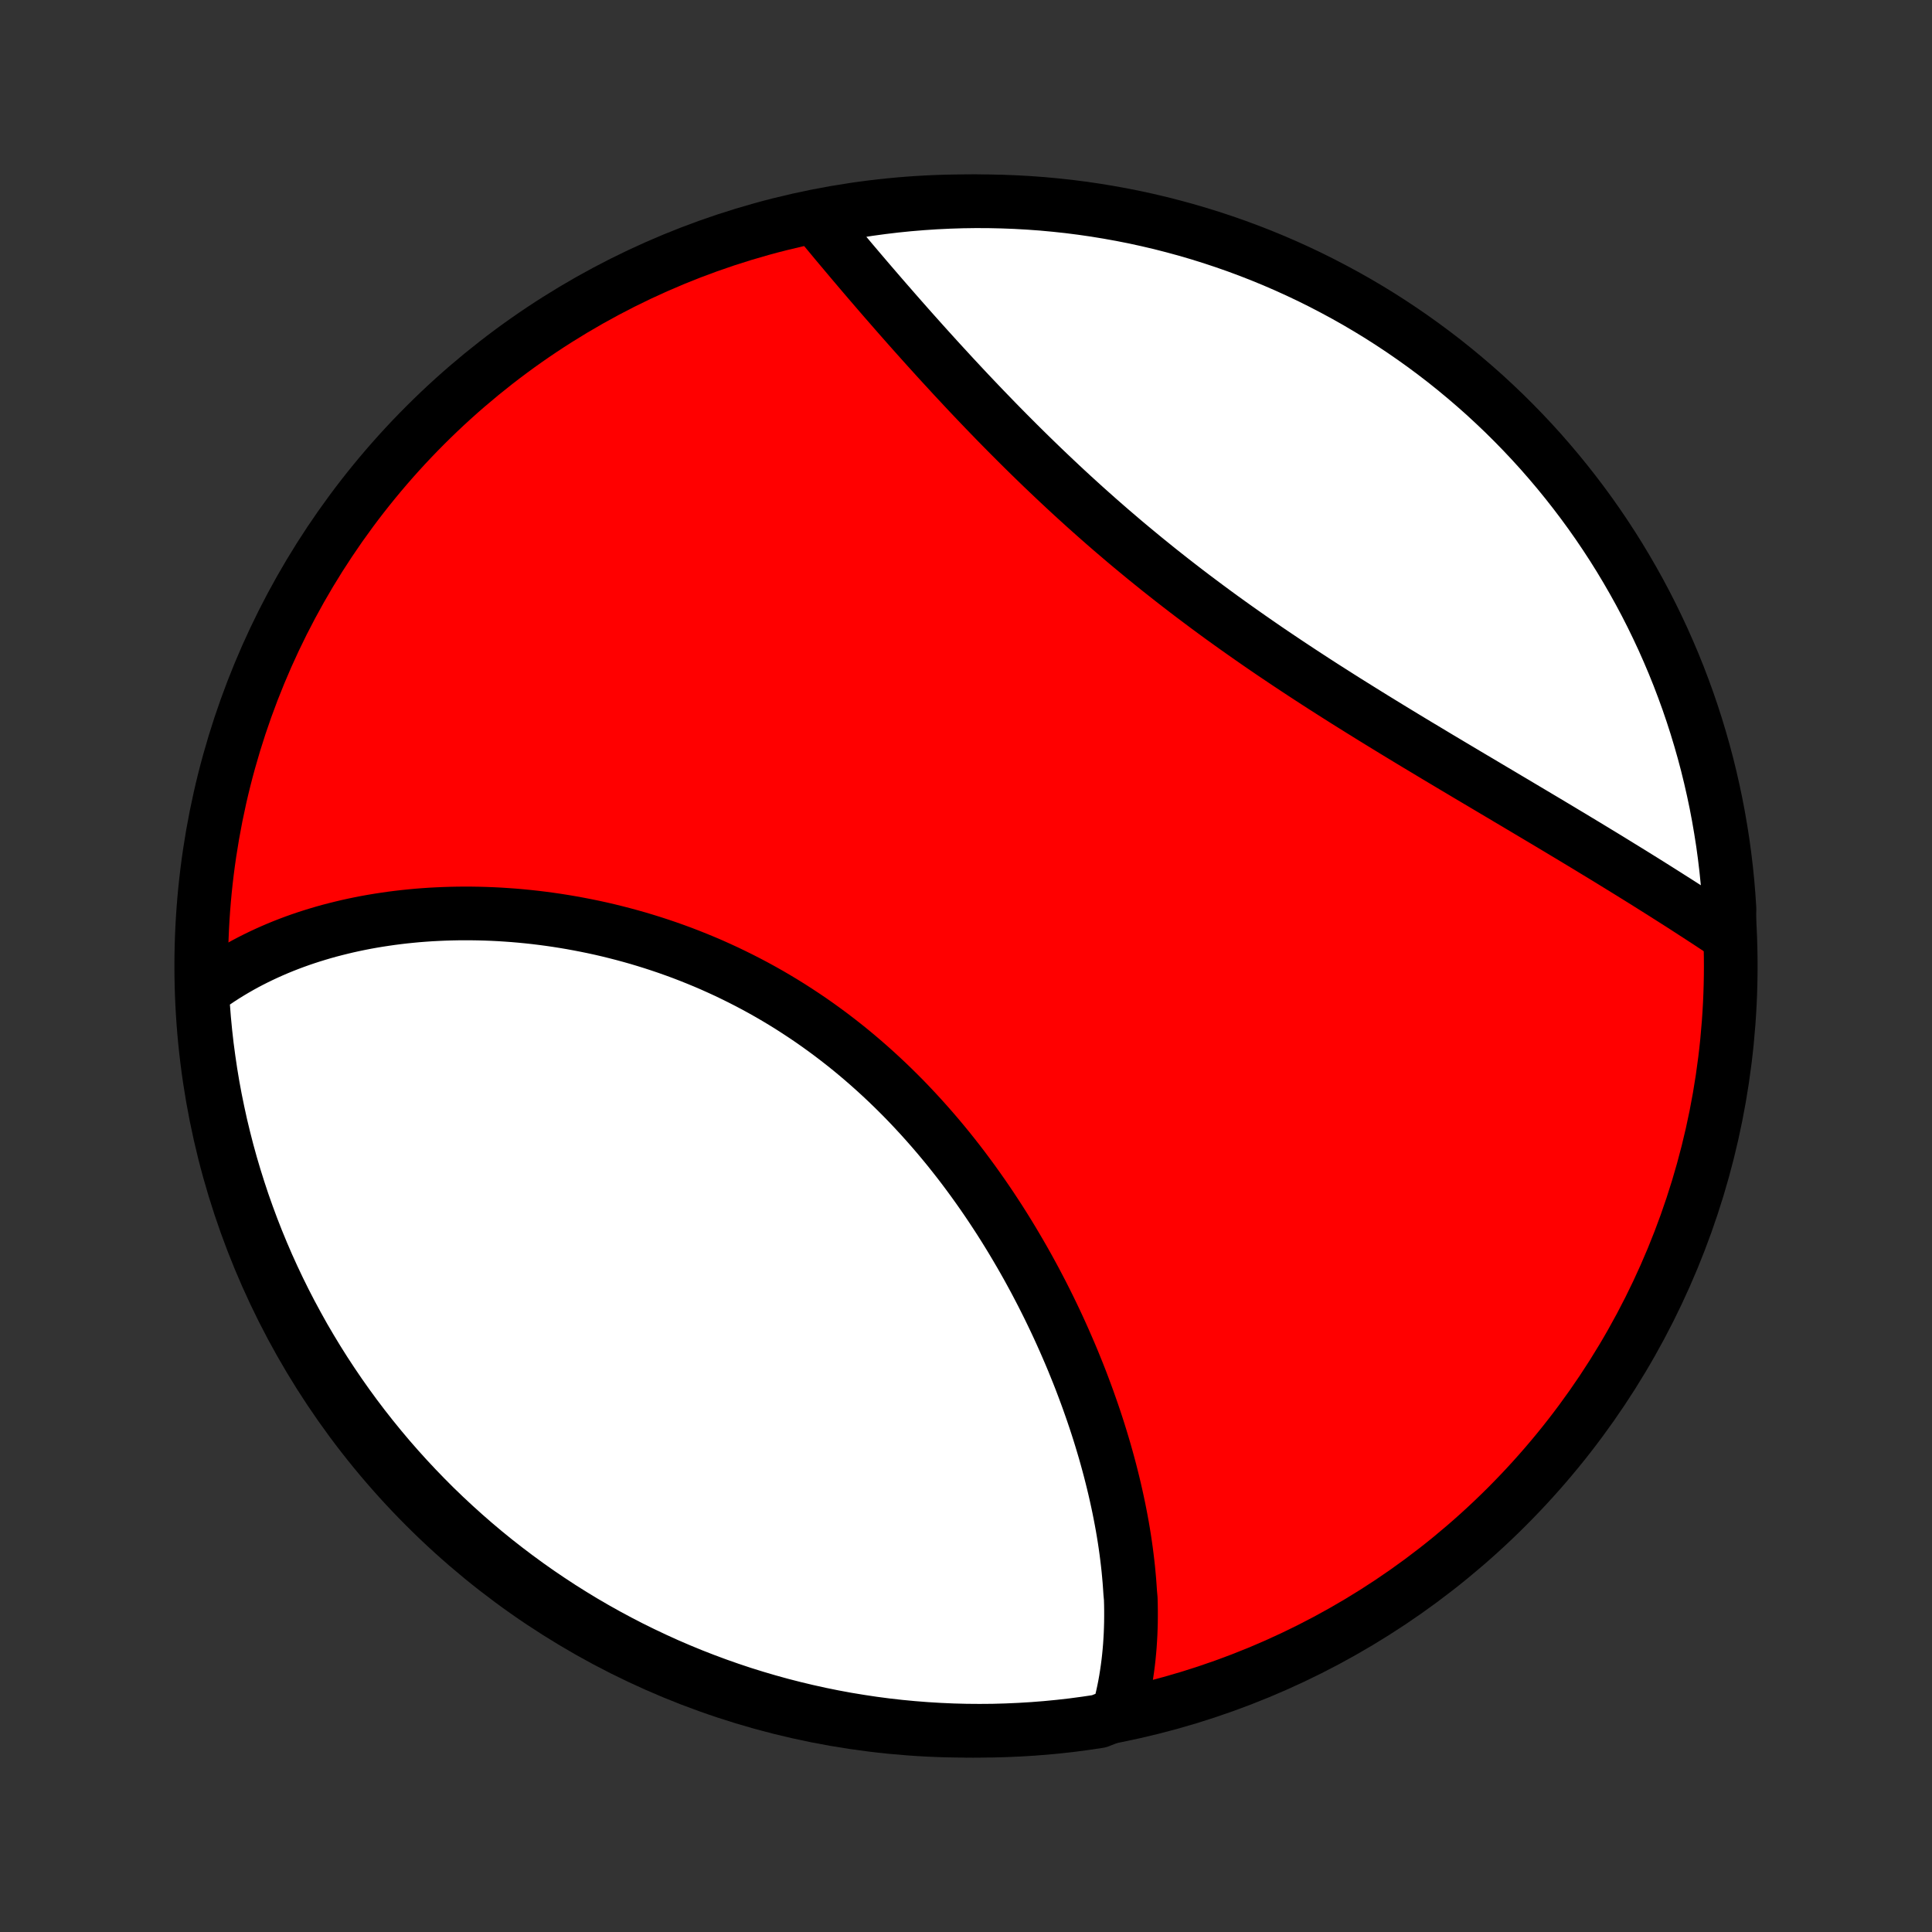 <?xml version="1.0" encoding="utf-8" standalone="no"?>
<!DOCTYPE svg PUBLIC "-//W3C//DTD SVG 1.1//EN"
  "http://www.w3.org/Graphics/SVG/1.1/DTD/svg11.dtd">
<!-- Created with matplotlib (http://matplotlib.org/) -->
<svg height="72pt" version="1.1" viewBox="0 0 72 72" width="72pt" xmlns="http://www.w3.org/2000/svg" xmlns:xlink="http://www.w3.org/1999/xlink">
 <rect x="0" y="0" width="72" height="72" fill="#333333" stroke="none"/>
 <defs>
  <style type="text/css">
*{stroke-linecap:butt;stroke-linejoin:round;}
  </style>
 </defs>
 <g id="figure_1">
  <g id="patch_1">
   <path d="
M0 72
L72 72
L72 0
L0 0
z
" style="fill:none;"/>
  </g>
  <g id="axes_1">
   <g id="PatchCollection_1">
    <defs>
     <path d="
M36 -7.5
C43.558 -7.5 50.808 -10.503 56.153 -15.848
C61.497 -21.192 64.5 -28.442 64.5 -36
C64.5 -43.558 61.497 -50.808 56.153 -56.153
C50.808 -61.497 43.558 -64.5 36 -64.5
C28.442 -64.5 21.192 -61.497 15.848 -56.153
C10.503 -50.808 7.5 -43.558 7.5 -36
C7.5 -28.442 10.503 -21.192 15.848 -15.848
C21.192 -10.503 28.442 -7.5 36 -7.5
z
" id="C0_0_a811fe30f3"/>
     <path d="
M41.664 -8.133
L41.722 -8.341
L41.776 -8.549
L41.825 -8.758
L41.871 -8.968
L41.913 -9.178
L41.951 -9.39
L41.985 -9.602
L42.016 -9.815
L42.044 -10.028
L42.068 -10.242
L42.089 -10.457
L42.107 -10.672
L42.121 -10.889
L42.133 -11.105
L42.141 -11.323
L42.147 -11.541
L42.149 -11.76
L42.149 -11.979
L42.146 -12.199
L42.14 -12.42
L42.12 -12.641
L42.105 -12.863
L42.089 -13.086
L42.069 -13.309
L42.048 -13.533
L42.023 -13.758
L41.996 -13.983
L41.967 -14.209
L41.935 -14.436
L41.901 -14.663
L41.864 -14.892
L41.825 -15.12
L41.783 -15.35
L41.739 -15.58
L41.693 -15.811
L41.644 -16.042
L41.593 -16.274
L41.54 -16.507
L41.484 -16.741
L41.426 -16.975
L41.366 -17.21
L41.303 -17.446
L41.238 -17.683
L41.171 -17.92
L41.101 -18.157
L41.029 -18.396
L40.955 -18.635
L40.878 -18.875
L40.799 -19.115
L40.717 -19.357
L40.633 -19.598
L40.547 -19.841
L40.458 -20.084
L40.367 -20.327
L40.274 -20.572
L40.178 -20.816
L40.079 -21.061
L39.979 -21.307
L39.875 -21.554
L39.769 -21.8
L39.661 -22.047
L39.55 -22.295
L39.437 -22.543
L39.321 -22.791
L39.202 -23.04
L39.081 -23.289
L38.957 -23.538
L38.831 -23.787
L38.701 -24.037
L38.57 -24.286
L38.435 -24.535
L38.298 -24.785
L38.158 -25.034
L38.015 -25.283
L37.869 -25.532
L37.721 -25.781
L37.57 -26.029
L37.416 -26.277
L37.259 -26.525
L37.099 -26.771
L36.937 -27.017
L36.771 -27.263
L36.603 -27.507
L36.431 -27.751
L36.257 -27.994
L36.08 -28.235
L35.9 -28.476
L35.717 -28.715
L35.531 -28.952
L35.342 -29.189
L35.15 -29.423
L34.955 -29.656
L34.757 -29.887
L34.556 -30.116
L34.352 -30.344
L34.145 -30.569
L33.936 -30.792
L33.724 -31.013
L33.508 -31.231
L33.29 -31.447
L33.069 -31.66
L32.846 -31.87
L32.619 -32.078
L32.39 -32.283
L32.158 -32.485
L31.924 -32.684
L31.687 -32.88
L31.448 -33.072
L31.206 -33.261
L30.962 -33.447
L30.716 -33.629
L30.467 -33.808
L30.216 -33.984
L29.963 -34.155
L29.708 -34.323
L29.451 -34.488
L29.193 -34.648
L28.932 -34.805
L28.67 -34.958
L28.406 -35.107
L28.141 -35.252
L27.874 -35.393
L27.606 -35.53
L27.337 -35.663
L27.067 -35.793
L26.795 -35.918
L26.523 -36.04
L26.25 -36.157
L25.976 -36.27
L25.701 -36.38
L25.426 -36.486
L25.151 -36.587
L24.875 -36.685
L24.598 -36.779
L24.322 -36.869
L24.046 -36.955
L23.769 -37.038
L23.493 -37.116
L23.216 -37.191
L22.94 -37.262
L22.665 -37.33
L22.389 -37.394
L22.114 -37.454
L21.84 -37.51
L21.566 -37.563
L21.293 -37.613
L21.021 -37.659
L20.749 -37.702
L20.479 -37.741
L20.209 -37.777
L19.94 -37.81
L19.672 -37.839
L19.405 -37.865
L19.14 -37.888
L18.875 -37.907
L18.612 -37.924
L18.35 -37.937
L18.089 -37.947
L17.83 -37.954
L17.572 -37.958
L17.315 -37.959
L17.06 -37.957
L16.806 -37.952
L16.553 -37.944
L16.302 -37.933
L16.053 -37.92
L15.805 -37.903
L15.558 -37.884
L15.313 -37.861
L15.07 -37.836
L14.829 -37.808
L14.588 -37.777
L14.35 -37.743
L14.113 -37.707
L13.878 -37.668
L13.644 -37.626
L13.413 -37.581
L13.182 -37.533
L12.954 -37.483
L12.727 -37.429
L12.502 -37.373
L12.279 -37.315
L12.057 -37.253
L11.837 -37.188
L11.619 -37.121
L11.403 -37.051
L11.188 -36.978
L10.976 -36.902
L10.765 -36.823
L10.556 -36.741
L10.348 -36.656
L10.143 -36.568
L9.939 -36.477
L9.738 -36.383
L9.538 -36.286
L9.34 -36.186
L9.144 -36.083
L8.95 -35.976
L8.758 -35.866
L8.568 -35.753
L8.38 -35.637
L8.194 -35.517
L8.01 -35.393
L7.828 -35.266
L7.649 -35.136
L7.54 -35.002
L7.57 -34.5
L7.609 -34.004
L7.657 -33.508
L7.713 -33.013
L7.779 -32.518
L7.852 -32.025
L7.934 -31.533
L8.025 -31.043
L8.125 -30.554
L8.232 -30.066
L8.349 -29.581
L8.473 -29.097
L8.606 -28.615
L8.748 -28.136
L8.898 -27.659
L9.055 -27.185
L9.222 -26.713
L9.396 -26.244
L9.578 -25.779
L9.769 -25.316
L9.967 -24.856
L10.174 -24.4
L10.388 -23.948
L10.61 -23.499
L10.84 -23.054
L11.078 -22.613
L11.322 -22.175
L11.575 -21.743
L11.835 -21.314
L12.102 -20.89
L12.377 -20.471
L12.659 -20.056
L12.948 -19.646
L13.244 -19.241
L13.547 -18.841
L13.857 -18.447
L14.173 -18.058
L14.496 -17.674
L14.826 -17.296
L15.162 -16.924
L15.505 -16.557
L15.854 -16.196
L16.208 -15.841
L16.569 -15.493
L16.936 -15.151
L17.309 -14.815
L17.687 -14.485
L18.071 -14.162
L18.46 -13.846
L18.855 -13.537
L19.255 -13.234
L19.66 -12.938
L20.07 -12.649
L20.485 -12.368
L20.904 -12.093
L21.329 -11.826
L21.757 -11.566
L22.19 -11.314
L22.628 -11.069
L23.069 -10.832
L23.514 -10.602
L23.963 -10.381
L24.416 -10.167
L24.872 -9.96
L25.332 -9.762
L25.794 -9.572
L26.26 -9.39
L26.729 -9.216
L27.201 -9.05
L27.675 -8.892
L28.152 -8.743
L28.632 -8.602
L29.113 -8.469
L29.597 -8.345
L30.083 -8.229
L30.57 -8.121
L31.059 -8.022
L31.55 -7.931
L32.042 -7.85
L32.535 -7.776
L33.029 -7.711
L33.525 -7.655
L34.02 -7.608
L34.517 -7.569
L35.014 -7.539
L35.511 -7.517
L36.008 -7.504
L36.506 -7.5
L37.003 -7.504
L37.5 -7.518
L37.996 -7.54
L38.492 -7.57
L38.987 -7.609
L39.482 -7.657
L39.975 -7.713
L40.467 -7.779
L40.957 -7.852
z
" id="C0_1_371fa4b959"/>
     <path d="
M64.426 -37.132
L64.238 -37.258
L64.049 -37.383
L63.857 -37.509
L63.665 -37.636
L63.471 -37.762
L63.275 -37.89
L63.078 -38.017
L62.879 -38.146
L62.679 -38.275
L62.477 -38.404
L62.273 -38.533
L62.069 -38.663
L61.862 -38.794
L61.654 -38.925
L61.444 -39.057
L61.233 -39.189
L61.02 -39.321
L60.805 -39.455
L60.589 -39.588
L60.371 -39.722
L60.152 -39.857
L59.931 -39.993
L59.708 -40.129
L59.483 -40.265
L59.258 -40.402
L59.03 -40.54
L58.801 -40.678
L58.57 -40.818
L58.337 -40.957
L58.103 -41.098
L57.867 -41.239
L57.63 -41.381
L57.391 -41.523
L57.151 -41.666
L56.909 -41.81
L56.665 -41.955
L56.42 -42.101
L56.173 -42.247
L55.925 -42.395
L55.675 -42.543
L55.424 -42.692
L55.172 -42.842
L54.918 -42.992
L54.662 -43.144
L54.406 -43.297
L54.148 -43.45
L53.889 -43.605
L53.628 -43.76
L53.367 -43.917
L53.104 -44.075
L52.84 -44.233
L52.575 -44.393
L52.309 -44.554
L52.042 -44.716
L51.775 -44.879
L51.506 -45.044
L51.237 -45.209
L50.967 -45.376
L50.697 -45.544
L50.426 -45.713
L50.154 -45.883
L49.882 -46.055
L49.61 -46.228
L49.337 -46.402
L49.064 -46.578
L48.791 -46.755
L48.519 -46.933
L48.246 -47.113
L47.973 -47.294
L47.7 -47.477
L47.428 -47.66
L47.156 -47.845
L46.885 -48.032
L46.614 -48.22
L46.344 -48.409
L46.074 -48.6
L45.805 -48.792
L45.537 -48.985
L45.27 -49.18
L45.004 -49.376
L44.739 -49.574
L44.475 -49.772
L44.212 -49.972
L43.951 -50.173
L43.691 -50.375
L43.432 -50.579
L43.174 -50.783
L42.919 -50.989
L42.664 -51.195
L42.412 -51.403
L42.161 -51.611
L41.911 -51.82
L41.664 -52.031
L41.418 -52.241
L41.174 -52.453
L40.932 -52.665
L40.692 -52.878
L40.453 -53.091
L40.217 -53.305
L39.982 -53.519
L39.75 -53.733
L39.519 -53.948
L39.291 -54.163
L39.064 -54.378
L38.839 -54.593
L38.617 -54.808
L38.396 -55.023
L38.178 -55.237
L37.961 -55.452
L37.747 -55.666
L37.534 -55.88
L37.324 -56.093
L37.115 -56.306
L36.909 -56.519
L36.705 -56.73
L36.502 -56.942
L36.302 -57.152
L36.103 -57.362
L35.907 -57.571
L35.713 -57.779
L35.52 -57.986
L35.33 -58.193
L35.141 -58.398
L34.954 -58.602
L34.769 -58.806
L34.586 -59.008
L34.405 -59.209
L34.226 -59.409
L34.048 -59.608
L33.873 -59.805
L33.699 -60.002
L33.527 -60.197
L33.357 -60.391
L33.189 -60.584
L33.022 -60.775
L32.857 -60.965
L32.694 -61.154
L32.533 -61.341
L32.373 -61.527
L32.215 -61.712
L32.059 -61.895
L31.904 -62.078
L31.751 -62.258
L31.6 -62.438
L31.45 -62.616
L31.302 -62.792
L31.155 -62.967
L31.011 -63.141
L30.867 -63.314
L30.726 -63.485
L30.586 -63.655
L30.911 -63.823
L31.401 -64.042
L31.893 -64.126
L32.386 -64.203
L32.879 -64.27
L33.374 -64.329
L33.87 -64.379
L34.366 -64.42
L34.863 -64.453
L35.36 -64.477
L35.858 -64.493
L36.355 -64.5
L36.852 -64.498
L37.349 -64.487
L37.846 -64.468
L38.342 -64.44
L38.837 -64.404
L39.332 -64.358
L39.825 -64.305
L40.318 -64.242
L40.809 -64.171
L41.298 -64.091
L41.786 -64.003
L42.272 -63.907
L42.757 -63.801
L43.239 -63.688
L43.719 -63.565
L44.196 -63.435
L44.672 -63.296
L45.144 -63.149
L45.614 -62.993
L46.08 -62.83
L46.544 -62.658
L47.005 -62.478
L47.462 -62.29
L47.915 -62.094
L48.365 -61.89
L48.812 -61.678
L49.254 -61.458
L49.692 -61.23
L50.127 -60.995
L50.556 -60.753
L50.982 -60.502
L51.403 -60.245
L51.819 -59.979
L52.23 -59.707
L52.636 -59.427
L53.038 -59.14
L53.434 -58.846
L53.825 -58.546
L54.21 -58.238
L54.59 -57.923
L54.964 -57.602
L55.333 -57.275
L55.695 -56.94
L56.052 -56.6
L56.402 -56.253
L56.746 -55.9
L57.084 -55.541
L57.416 -55.176
L57.74 -54.805
L58.059 -54.428
L58.37 -54.046
L58.675 -53.658
L58.973 -53.265
L59.264 -52.867
L59.548 -52.463
L59.824 -52.055
L60.094 -51.641
L60.356 -51.223
L60.61 -50.8
L60.857 -50.373
L61.097 -49.941
L61.329 -49.505
L61.553 -49.065
L61.769 -48.621
L61.978 -48.173
L62.178 -47.722
L62.371 -47.267
L62.556 -46.808
L62.732 -46.346
L62.901 -45.881
L63.061 -45.413
L63.213 -44.942
L63.356 -44.469
L63.492 -43.992
L63.619 -43.514
L63.737 -43.033
L63.847 -42.55
L63.949 -42.065
L64.042 -41.578
L64.126 -41.089
L64.203 -40.599
L64.27 -40.107
L64.329 -39.614
L64.379 -39.121
L64.42 -38.626
L64.453 -38.13
z
" id="C0_2_ad0d382341"/>
    </defs>
    <g clip-path="url(#p1bffca34e9)">
     <use style="fill:#ff0000;stroke:#000000;stroke-width:2.0;" x="0.0" xlink:href="#C0_0_a811fe30f3" y="72.0"/>
    </g>
    <g clip-path="url(#p1bffca34e9)">
     <use style="fill:#ffffff;stroke:#000000;stroke-width:2.0;" x="0.0" xlink:href="#C0_1_371fa4b959" y="72.0"/>
    </g>
    <g clip-path="url(#p1bffca34e9)">
     <use style="fill:#ffffff;stroke:#000000;stroke-width:2.0;" x="0.0" xlink:href="#C0_2_ad0d382341" y="72.0"/>
    </g>
   </g>
  </g>
 </g>
 <defs>
  <clipPath id="p1bffca34e9">
   <rect height="72.0" width="72.0" x="0.0" y="0.0"/>
  </clipPath>
 </defs>
</svg>
